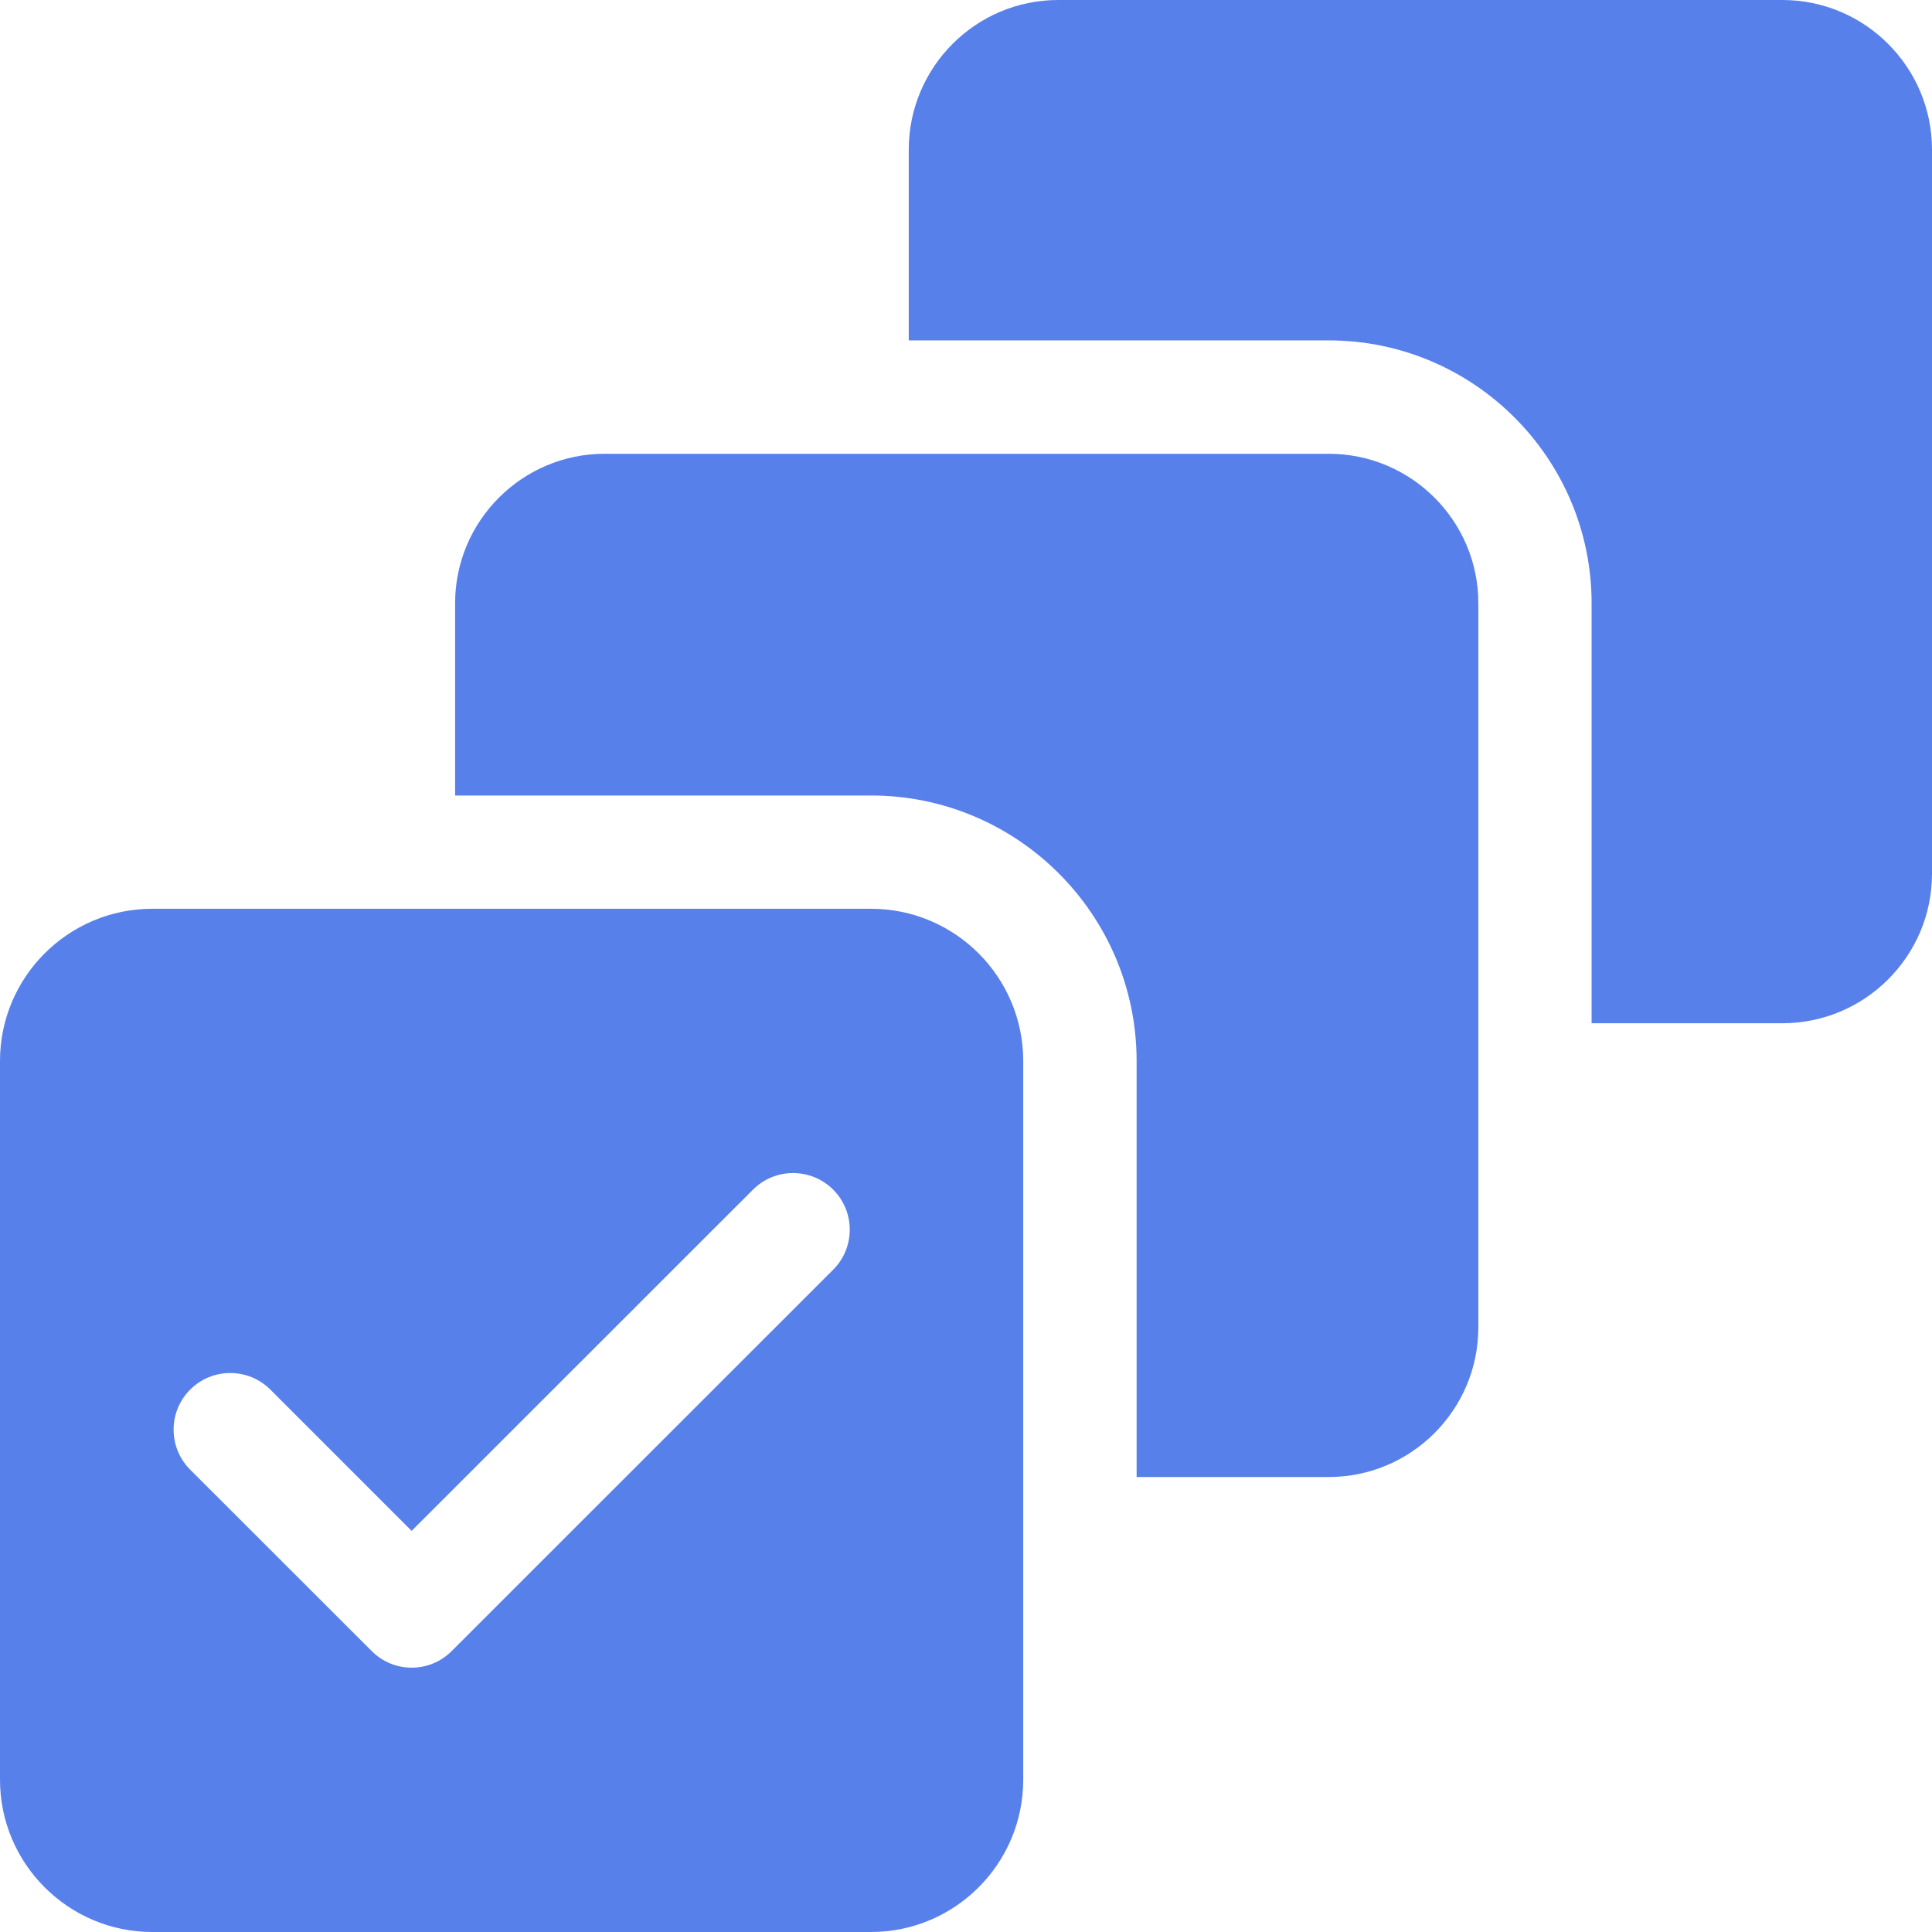 <svg width="16" height="16" viewBox="0 0 16 16" fill="none" xmlns="http://www.w3.org/2000/svg">
<g clip-path="url(#clip0_632_10696)">
<path d="M7.213 7.526H1.261C0.566 7.526 0 8.091 0 8.787V14.739C0 15.434 0.566 16 1.261 16H7.213C7.909 16 8.474 15.434 8.474 14.739V8.787C8.474 8.091 7.909 7.526 7.213 7.526ZM6.9 10.515L3.741 13.673C3.558 13.857 3.261 13.857 3.078 13.673L1.575 12.171C1.392 11.988 1.392 11.691 1.575 11.508C1.758 11.325 2.055 11.325 2.239 11.508L3.409 12.678L6.236 9.852C6.419 9.669 6.716 9.669 6.9 9.852C7.083 10.035 7.083 10.332 6.9 10.515Z" fill="#2F61E6" fill-opacity="0.8"/>
<path d="M12.243 4.996V10.993C12.243 11.676 11.687 12.232 11.004 12.232H9.413V8.787C9.413 7.574 8.426 6.588 7.214 6.588H3.769V4.996C3.769 4.313 4.325 3.758 5.007 3.758H11.004C11.687 3.758 12.243 4.313 12.243 4.996Z" fill="#2F61E6" fill-opacity="0.8"/>
<path d="M16 1.239V7.236C16 7.919 15.444 8.474 14.761 8.474H13.181V4.996C13.181 3.796 12.204 2.819 11.004 2.819H7.526V1.239C7.526 0.556 8.081 0 8.764 0H14.761C15.444 0 16 0.556 16 1.239Z" fill="#2F61E6" fill-opacity="0.8"/>
</g>
<defs>
<clipPath id="clip0_632_10696">
<rect width="16" height="16" fill="white"/>
</clipPath>
</defs>
</svg>
